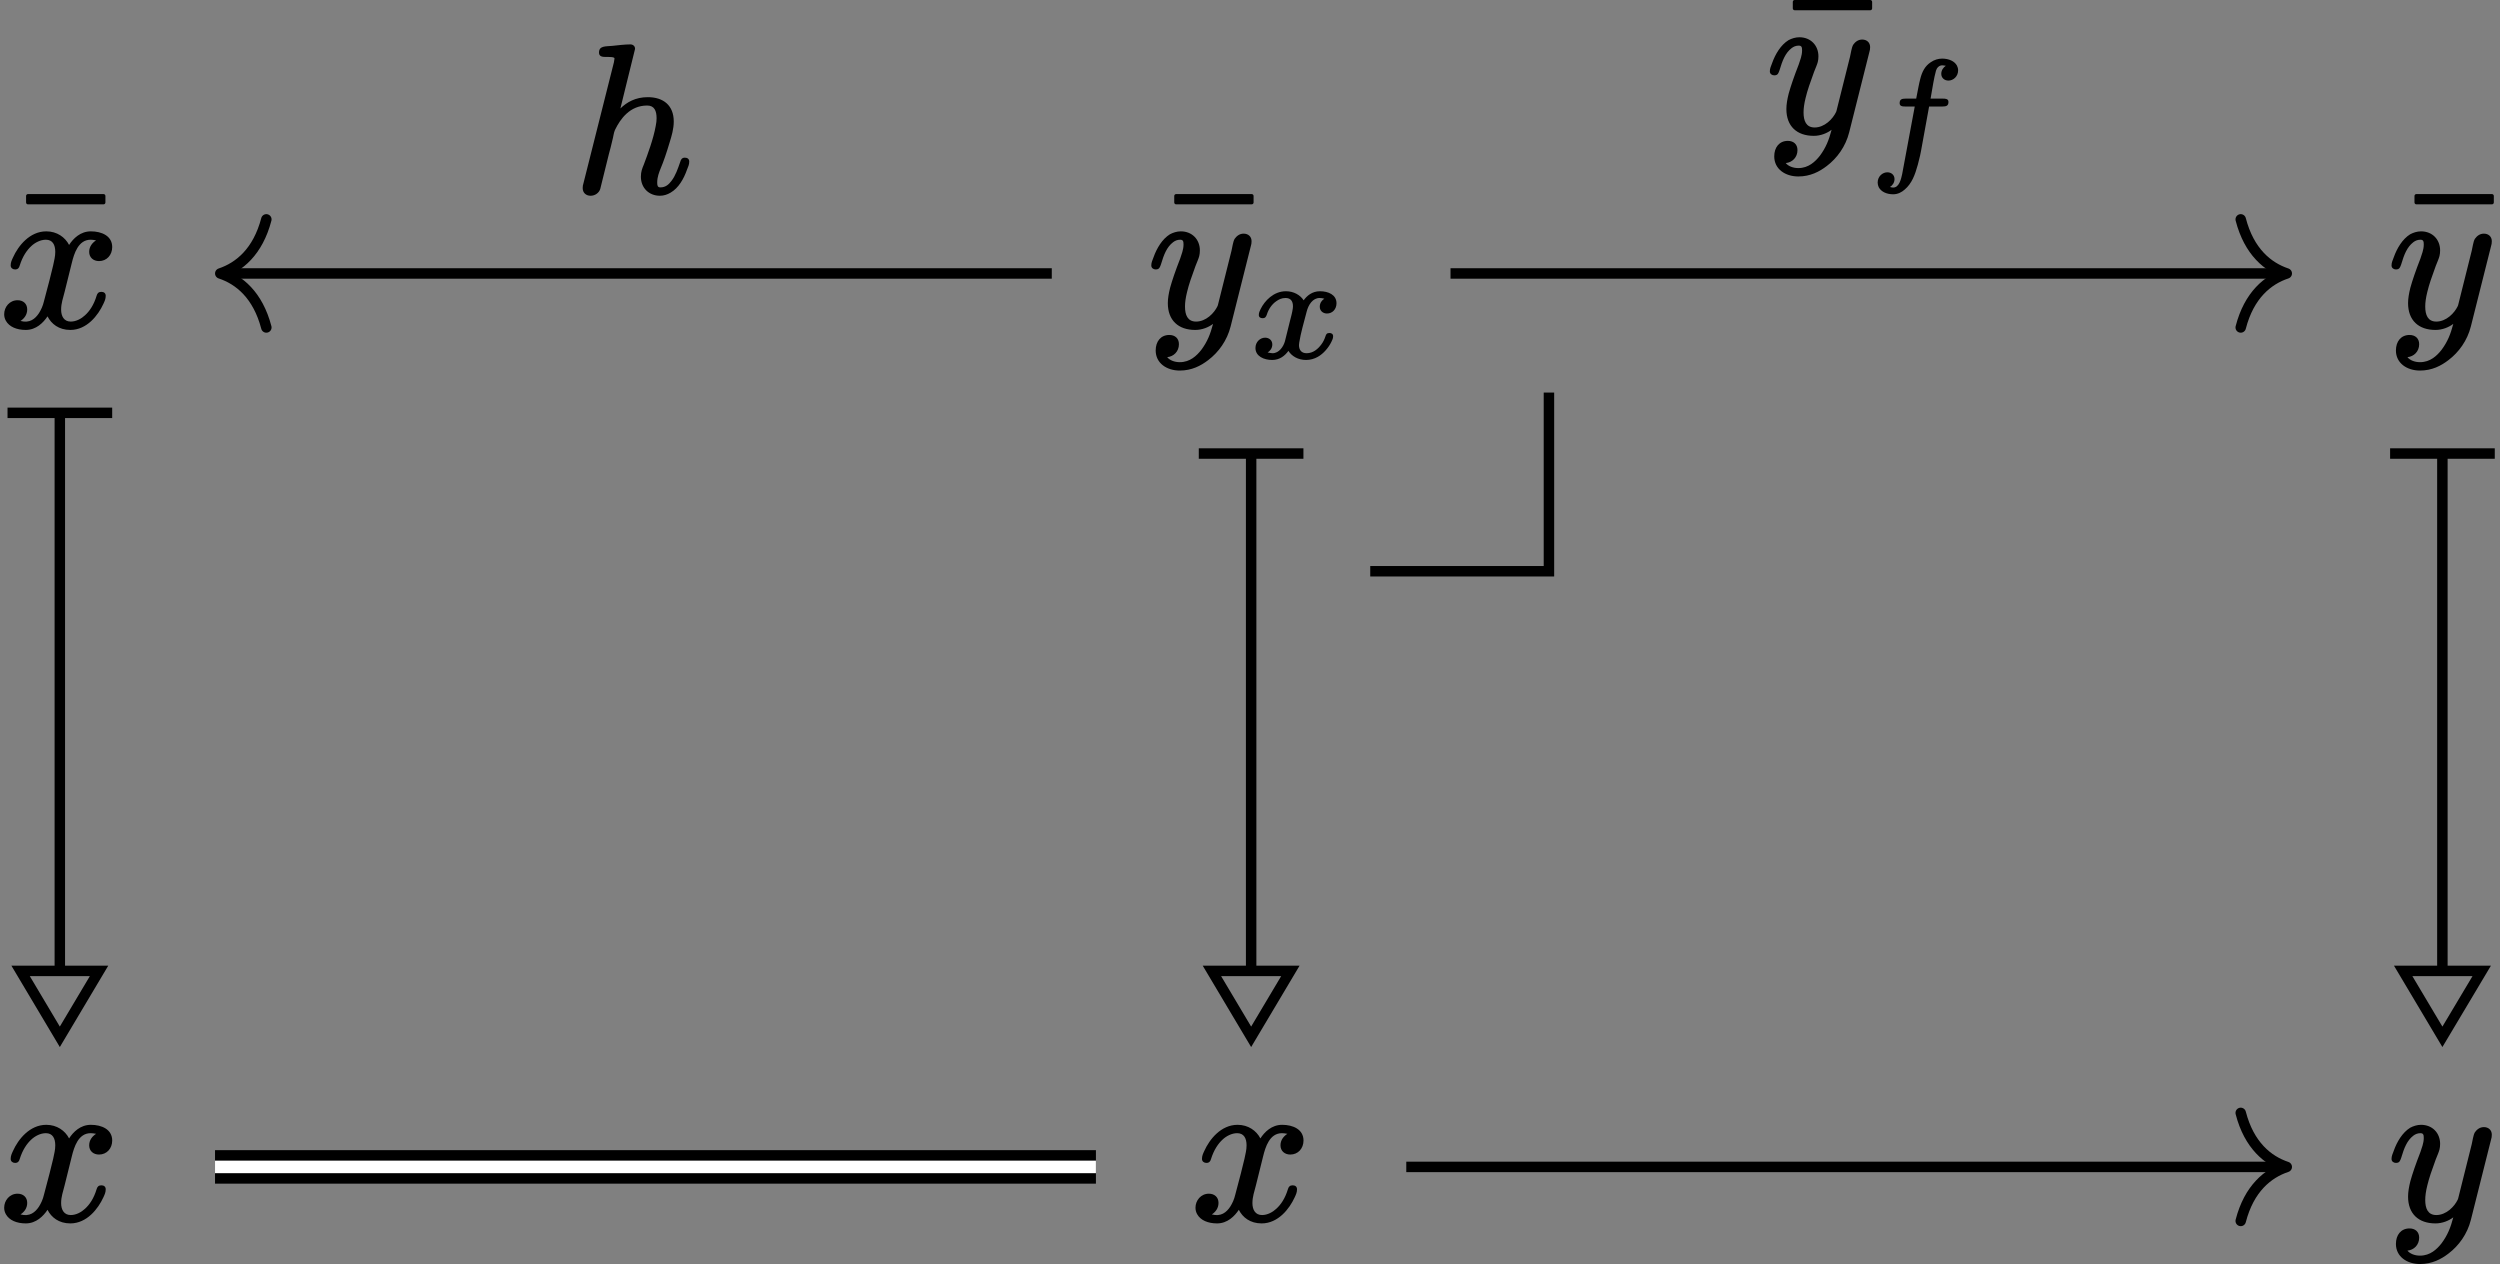 <?xml version='1.0' encoding='UTF-8'?>
<!-- This file was generated by dvisvgm 2.11.1 -->
<svg version='1.1' xmlns='http://www.w3.org/2000/svg' xmlns:xlink='http://www.w3.org/1999/xlink' width='118.975pt' height='60.155pt' viewBox='81.001 56.455 118.975 60.155'>
<rect x="81.001" y="56.455" width="118.975" height="60.155" fill="#808080" stroke="none"/>
<defs>
<path id='g0-102' d='M1.492-2.852C1.492-2.706 1.618-2.692 1.764-2.692H2.211L1.611 .53C1.562 .753 1.471 1.165 1.186 1.165C1.13 1.165 1.081 1.151 1.032 1.137C1.151 1.067 1.248 .928 1.248 .76C1.248 .565 1.095 .439 .907 .439C.683 .439 .446 .628 .446 .928C.446 1.004 .467 1.081 .495 1.144C.607 1.36 .865 1.485 1.186 1.485C1.402 1.485 1.59 1.388 1.73 1.262C2.071 .976 2.225 .558 2.357 .077C2.448-.251 2.504-.537 2.511-.586L2.894-2.692H3.529C3.71-2.692 3.815-2.727 3.815-2.908C3.815-3.055 3.689-3.068 3.543-3.068H2.964C3.062-3.619 3.117-4.017 3.222-4.4C3.257-4.526 3.368-4.652 3.515-4.652C3.564-4.652 3.64-4.638 3.689-4.631C3.571-4.554 3.473-4.414 3.473-4.247C3.473-4.052 3.626-3.926 3.815-3.926C4.038-3.926 4.275-4.115 4.275-4.414C4.275-4.498 4.254-4.568 4.219-4.638C4.108-4.847 3.836-4.972 3.515-4.972C3.333-4.972 3.138-4.917 2.971-4.798C2.706-4.624 2.559-4.359 2.469-3.989C2.413-3.78 2.364-3.494 2.28-3.068H1.778C1.597-3.068 1.492-3.034 1.492-2.852Z'/>
<path id='g0-120' d='M3.794-1.151C3.668-1.151 3.633-1.088 3.605-.997C3.557-.851 3.494-.718 3.403-.6C3.257-.404 3.027-.188 2.706-.188C2.462-.188 2.343-.342 2.343-.579C2.343-.607 2.35-.649 2.357-.704C2.427-1.144 2.573-1.646 2.706-2.155C2.79-2.497 2.999-2.817 3.327-2.817C3.396-2.817 3.487-2.803 3.55-2.783C3.431-2.706 3.333-2.58 3.333-2.399C3.333-2.204 3.487-2.078 3.675-2.078C3.94-2.078 4.129-2.287 4.129-2.566C4.129-2.971 3.738-3.138 3.34-3.138C2.971-3.138 2.72-2.922 2.566-2.706C2.406-2.957 2.092-3.138 1.723-3.138C1.137-3.138 .711-2.685 .516-2.287C.474-2.197 .432-2.12 .432-2.008S.516-1.855 .614-1.855C.739-1.855 .774-1.925 .809-2.015C.9-2.308 1.067-2.525 1.255-2.657C1.381-2.748 1.52-2.817 1.702-2.817C1.946-2.817 2.057-2.671 2.057-2.42C2.057-2.399 2.057-2.364 2.05-2.322C2.022-2.12 1.96-1.897 1.911-1.709L1.674-.753C1.604-.509 1.402-.188 1.081-.188C1.067-.188 .9-.209 .851-.223C.976-.3 1.074-.432 1.074-.607C1.074-.802 .921-.928 .732-.928C.502-.928 .272-.732 .272-.439C.272-.042 .676 .133 1.067 .133C1.43 .133 1.674-.07 1.841-.3C1.995-.049 2.301 .133 2.678 .133C2.887 .133 3.075 .077 3.236-.014C3.515-.167 3.759-.467 3.884-.725C3.926-.816 3.968-.886 3.968-.997C3.968-1.102 3.891-1.151 3.794-1.151Z'/>
<path id='g1-104' d='M5.32-1.614C5.181-1.614 5.131-1.524 5.101-1.415C4.991-1.096 4.872-.747 4.682-.508C4.563-.349 4.413-.199 4.154-.199C4.015-.199 4.005-.299 4.005-.438C4.005-.697 4.095-.917 4.174-1.116C4.294-1.395 4.453-1.853 4.593-2.331C4.692-2.65 4.792-2.979 4.792-3.337C4.792-4.095 4.304-4.493 3.557-4.493C2.969-4.493 2.56-4.254 2.252-3.955L2.949-6.785C2.949-6.795 2.949-6.795 2.949-6.804C2.949-6.924 2.849-7.004 2.73-7.004C2.471-7.004 2.132-6.964 1.863-6.934C1.544-6.904 1.235-6.944 1.235-6.615C1.235-6.436 1.375-6.406 1.554-6.406C1.554-6.406 1.564-6.406 1.564-6.406C1.694-6.406 1.973-6.416 1.973-6.336L1.943-6.147L.498-.408C.468-.299 .458-.269 .458-.169C.458 .06 .618 .199 .837 .199S1.245 .05 1.295-.13C1.435-.677 1.564-1.225 1.704-1.783C1.763-2.002 1.823-2.222 1.873-2.451C1.913-2.58 1.933-2.8 1.993-2.929C2.252-3.467 2.71-4.095 3.527-4.095C3.875-4.095 3.975-3.836 3.975-3.487C3.975-3.387 3.965-3.268 3.935-3.128C3.826-2.511 3.547-1.763 3.367-1.285C3.288-1.096 3.228-.946 3.228-.707C3.228-.169 3.616 .199 4.134 .199C4.324 .199 4.493 .139 4.643 .05C5.021-.169 5.27-.608 5.42-1.036C5.479-1.186 5.529-1.285 5.529-1.425C5.529-1.554 5.44-1.614 5.32-1.614Z'/>
<path id='g1-120' d='M4.822-1.614C4.692-1.614 4.633-1.544 4.603-1.445C4.463-.976 4.254-.687 4.045-.498C3.875-.339 3.626-.199 3.367-.199C3.049-.199 2.909-.448 2.909-.767C2.909-1.076 2.999-1.305 3.078-1.624L3.417-2.989C3.527-3.437 3.726-4.095 4.314-4.095C4.344-4.095 4.503-4.085 4.573-4.065C4.403-3.955 4.244-3.776 4.244-3.517C4.244-3.248 4.443-3.078 4.712-3.078C5.081-3.078 5.34-3.367 5.34-3.746C5.34-4.274 4.842-4.493 4.324-4.493C3.826-4.493 3.487-4.154 3.288-3.846C3.098-4.214 2.71-4.493 2.202-4.493C1.415-4.493 .867-3.806 .618-3.248C.558-3.118 .508-3.019 .508-2.869C.508-2.75 .608-2.68 .717-2.68C.847-2.68 .907-2.75 .936-2.859C1.076-3.308 1.285-3.606 1.494-3.796C1.664-3.955 1.923-4.095 2.182-4.095C2.501-4.095 2.63-3.856 2.63-3.517C2.63-3.288 2.58-3.128 2.531-2.879C2.441-2.491 2.301-1.943 2.092-1.166C2.042-.946 1.953-.757 1.853-.598C1.674-.329 1.415-.11 .976-.229C1.146-.339 1.295-.518 1.295-.777C1.295-1.056 1.096-1.215 .837-1.215C.458-1.215 .199-.897 .199-.548C.199-.428 .229-.329 .279-.239C.438 .05 .797 .199 1.225 .199C1.724 .199 2.062-.149 2.262-.448C2.441-.09 2.8 .199 3.347 .199C4.134 .199 4.672-.498 4.922-1.046C4.981-1.176 5.031-1.275 5.031-1.425C5.031-1.554 4.941-1.614 4.822-1.614Z'/>
<path id='g1-121' d='M1.803-.917C1.803-1.106 1.833-1.335 1.903-1.614C1.983-1.953 2.122-2.351 2.301-2.839C2.391-3.068 2.451-3.198 2.481-3.318C2.501-3.397 2.511-3.487 2.511-3.587C2.511-4.105 2.142-4.493 1.604-4.493C1.415-4.493 1.235-4.433 1.086-4.354C.717-4.125 .458-3.686 .309-3.268C.249-3.108 .199-3.009 .199-2.869C.199-2.75 .299-2.68 .408-2.68C.588-2.68 .608-2.79 .658-2.919C.797-3.387 .936-3.746 1.235-3.975C1.325-4.045 1.435-4.095 1.574-4.095S1.733-4.015 1.733-3.866C1.733-3.616 1.634-3.387 1.574-3.198C1.345-2.61 1.196-2.172 1.096-1.813C1.026-1.534 .986-1.295 .986-1.076C.986-.259 1.484 .199 2.291 .199C2.62 .199 2.929 .07 3.138-.09C3.009 .399 2.869 .757 2.58 1.146C2.361 1.425 2.042 1.733 1.554 1.733C1.305 1.733 1.076 1.644 .956 1.494C1.265 1.465 1.514 1.225 1.514 .877C1.514 .598 1.325 .438 1.056 .438C.648 .438 .408 .747 .408 1.176C.408 1.783 .936 2.132 1.554 2.132C2.122 2.132 2.56 1.903 2.909 1.634C3.397 1.265 3.806 .707 3.975 .03L4.932-3.776C4.961-3.885 4.971-3.915 4.971-4.025C4.971-4.025 4.971-4.025 4.971-4.025C4.971-4.244 4.812-4.384 4.593-4.384C4.394-4.384 4.254-4.264 4.164-4.134C4.085-3.995 4.055-3.726 4.015-3.567L3.367-.976C3.367-.976 3.357-.956 3.347-.927C3.188-.598 2.8-.199 2.331-.199C1.923-.199 1.803-.518 1.803-.917Z'/>
<path id='g2-22' d='M4.294-5.778C4.344-5.778 4.384-5.818 4.384-5.868V-6.177C4.384-6.227 4.344-6.267 4.294-6.267H.697C.648-6.267 .608-6.227 .608-6.177V-5.868C.608-5.818 .648-5.778 .697-5.778H4.294Z'/>
</defs>
<g id='page1'>
<path d='M146.211 83.641H154.715V75.137' stroke='#000' fill='none' stroke-width='.498'/>
<g transform='matrix(1 0 0 1 -4.95 2.491)'>
<use x='141.225' y='69.467' xlink:href='#g2-22'/>
<use x='140.542' y='69.467' xlink:href='#g1-121'/>
<use x='145.426' y='70.962' xlink:href='#g0-120'/>
</g>
<g transform='matrix(1 0 0 1 -2.847 45.011)'>
<use x='140.542' y='69.467' xlink:href='#g1-120'/>
</g>
<path d='M140.543 78.164V102.535' stroke='#000' fill='none' stroke-width='.498' stroke-miterlimit='10'/>
<path d='M138.051 78.039H143.031' stroke='#000' fill='none' stroke-width='.498' stroke-miterlimit='10'/>
<path d='M140.543 105.797L142.41 102.66H140.543H138.676Z' stroke='#000' fill='none' stroke-width='.498' stroke-miterlimit='10'/>
<g transform='matrix(1 0 0 1 54.073 2.491)'>
<use x='141.225' y='69.467' xlink:href='#g2-22'/>
<use x='140.542' y='69.467' xlink:href='#g1-121'/>
</g>
<g transform='matrix(1 0 0 1 54.073 45.011)'>
<use x='140.542' y='69.467' xlink:href='#g1-121'/>
</g>
<path d='M150.031 69.469H189.578' stroke='#000' fill='none' stroke-width='.498' stroke-miterlimit='10'/>
<path d='M187.637 66.895C188.035 68.438 188.93 69.168 189.828 69.469C188.93 69.766 188.035 70.496 187.637 72.039' stroke='#000' fill='none' stroke-width='.498' stroke-miterlimit='10' stroke-linecap='round' stroke-linejoin='round'/>
<g transform='matrix(1 0 0 1 24.487 -6.746)'>
<use x='141.225' y='69.467' xlink:href='#g2-22'/>
<use x='140.542' y='69.467' xlink:href='#g1-121'/>
<use x='145.426' y='70.962' xlink:href='#g0-102'/>
</g>
<path d='M197.234 78.164V102.535' stroke='#000' fill='none' stroke-width='.498' stroke-miterlimit='10'/>
<path d='M194.746 78.039H199.727' stroke='#000' fill='none' stroke-width='.498' stroke-miterlimit='10'/>
<path d='M197.235 105.797L199.106 102.66H197.235H195.368Z' stroke='#000' fill='none' stroke-width='.498' stroke-miterlimit='10'/>
<path d='M147.926 111.988H189.578' stroke='#000' fill='none' stroke-width='.498' stroke-miterlimit='10'/>
<path d='M187.637 109.418C188.035 110.961 188.93 111.688 189.828 111.989C188.93 112.29 188.035 113.016 187.637 114.559' stroke='#000' fill='none' stroke-width='.498' stroke-miterlimit='10' stroke-linecap='round' stroke-linejoin='round'/>
<g transform='matrix(1 0 0 1 -59.541 2.491)'>
<use x='141.175' y='69.467' xlink:href='#g2-22'/>
<use x='140.542' y='69.467' xlink:href='#g1-120'/>
</g>
<g transform='matrix(1 0 0 1 -59.541 45.011)'>
<use x='140.542' y='69.467' xlink:href='#g1-120'/>
</g>
<path d='M131.055 69.469H91.731' stroke='#000' fill='none' stroke-width='.498' stroke-miterlimit='10'/>
<path d='M93.676 72.039C93.273 70.496 92.383 69.766 91.484 69.469C92.383 69.168 93.273 68.438 93.676 66.895' stroke='#000' fill='none' stroke-width='.498' stroke-miterlimit='10' stroke-linecap='round' stroke-linejoin='round'/>
<g transform='matrix(1 0 0 1 -32.269 -3.895)'>
<use x='140.542' y='69.467' xlink:href='#g1-104'/>
</g>
<path d='M83.848 76.227V102.535' stroke='#000' fill='none' stroke-width='.498' stroke-miterlimit='10'/>
<path d='M81.359 76.102H86.34' stroke='#000' fill='none' stroke-width='.498' stroke-miterlimit='10'/>
<path d='M83.848 105.797L85.715 102.66H83.848H81.981Z' stroke='#000' fill='none' stroke-width='.498' stroke-miterlimit='10'/>
<path d='M91.234 111.988H133.156' stroke='#000' fill='none' stroke-width='1.594' stroke-miterlimit='10'/>
<path d='M91.234 111.988H133.156' stroke='#fff' fill='none' stroke-width='.598' stroke-miterlimit='10'/>
</g>
</svg>